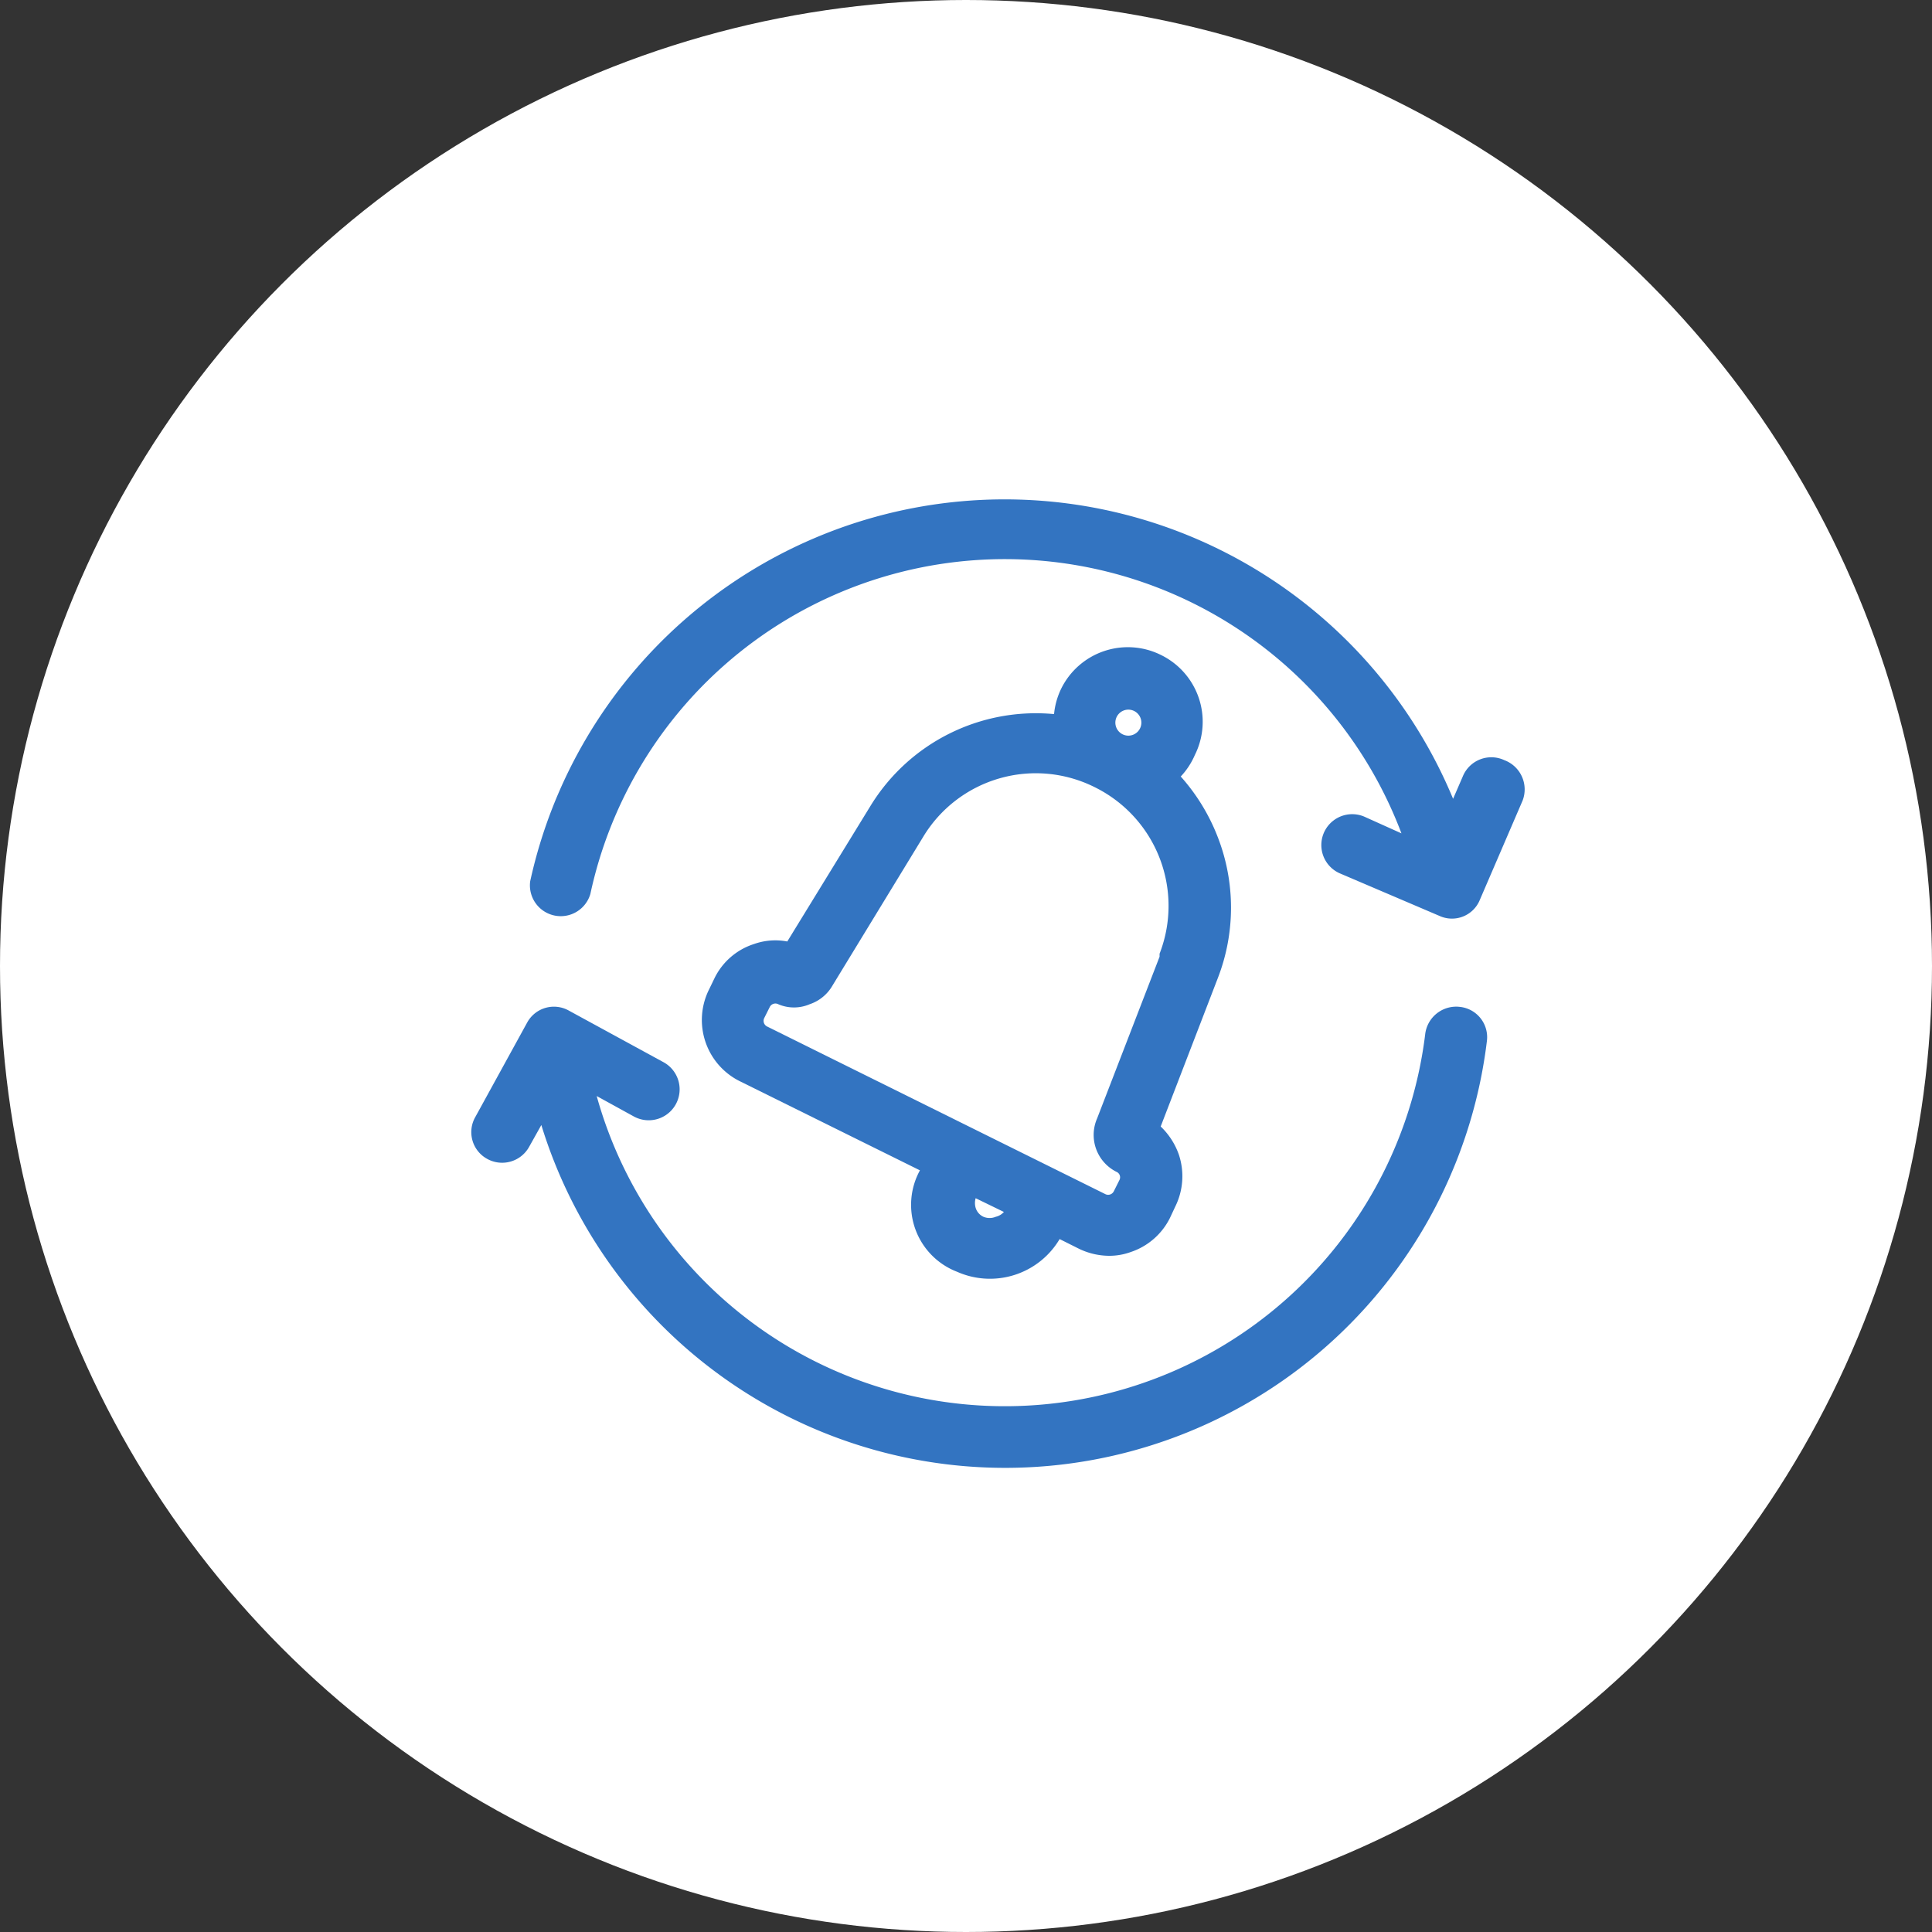 <svg id="Layer_1" data-name="Layer 1" xmlns="http://www.w3.org/2000/svg" viewBox="0 0 52 52"><rect x="0" y="0" width="52" height="52" fill="#333333" stroke="none"/><defs><style>.cls-1{fill:#fff;}.cls-2{fill:#3374c1;}</style></defs><circle class="cls-1" cx="26" cy="26" r="26"/><path class="cls-2" d="M82.92,90a.84.84,0,0,0-.93.73,11.4,11.4,0,0,1-22.3,1.67l1,.55a.83.83,0,0,0,.8-1.46l-2.55-1.39a.82.82,0,0,0-1.12.32l-1.4,2.55a.82.82,0,0,0,.32,1.12.83.83,0,0,0,1.13-.32l.33-.59a13.06,13.06,0,0,0,25.45-2.26A.82.82,0,0,0,82.92,90Z" transform="translate(-43.63 -62.9)"/><path class="cls-2" d="M84.12,83.36A.83.83,0,0,0,83,83.8l-.26.6A13.07,13.07,0,0,0,57.9,86.62a.83.83,0,0,0,1.62.34,11.41,11.41,0,0,1,21.83-1.63l-1-.45a.83.83,0,0,0-.65,1.53l2.67,1.14a.81.81,0,0,0,1.09-.43l1.15-2.67A.84.84,0,0,0,84.12,83.36Z" transform="translate(-43.63 -62.9)"/><path class="cls-2" d="M75.79,83.22a2,2,0,0,0-.91-2.69,2,2,0,0,0-2.69.91,2,2,0,0,0-.19.68,5.22,5.22,0,0,0-4.94,2.47l-2.24,3.65a1.72,1.72,0,0,0-.9.07,1.79,1.79,0,0,0-1.06.92l-.14.29A1.84,1.84,0,0,0,63.54,92l4.85,2.4a1.93,1.93,0,0,0,1,2.73,2.18,2.18,0,0,0,2.76-.88l.52.26a1.89,1.89,0,0,0,.81.19,1.69,1.69,0,0,0,.58-.1,1.82,1.82,0,0,0,1.06-.92l.14-.3a1.84,1.84,0,0,0,.1-1.4,1.92,1.92,0,0,0-.49-.76l1.54-4a5.24,5.24,0,0,0,0-3.78,5.33,5.33,0,0,0-1-1.64A2,2,0,0,0,75.79,83.22ZM74,82a.35.35,0,1,1-.35.35A.35.35,0,0,1,74,82ZM70.43,95.65a.43.43,0,0,1-.33,0,.39.39,0,0,1-.21-.24.46.46,0,0,1,0-.26l.76.37A.42.42,0,0,1,70.43,95.65Zm4.41-7L73.16,93a1.11,1.11,0,0,0,.52,1.44h0a.16.16,0,0,1,.08.22l-.15.3a.17.17,0,0,1-.23.08l-9.1-4.51a.17.17,0,0,1-.08-.23l.15-.3a.17.17,0,0,1,.23-.07,1.07,1.07,0,0,0,.84,0,1.12,1.12,0,0,0,.62-.51l2.44-4a3.54,3.54,0,0,1,4.62-1.33h0a3.56,3.56,0,0,1,1.74,4.48Z" transform="translate(-43.63 -62.9)"/></svg>